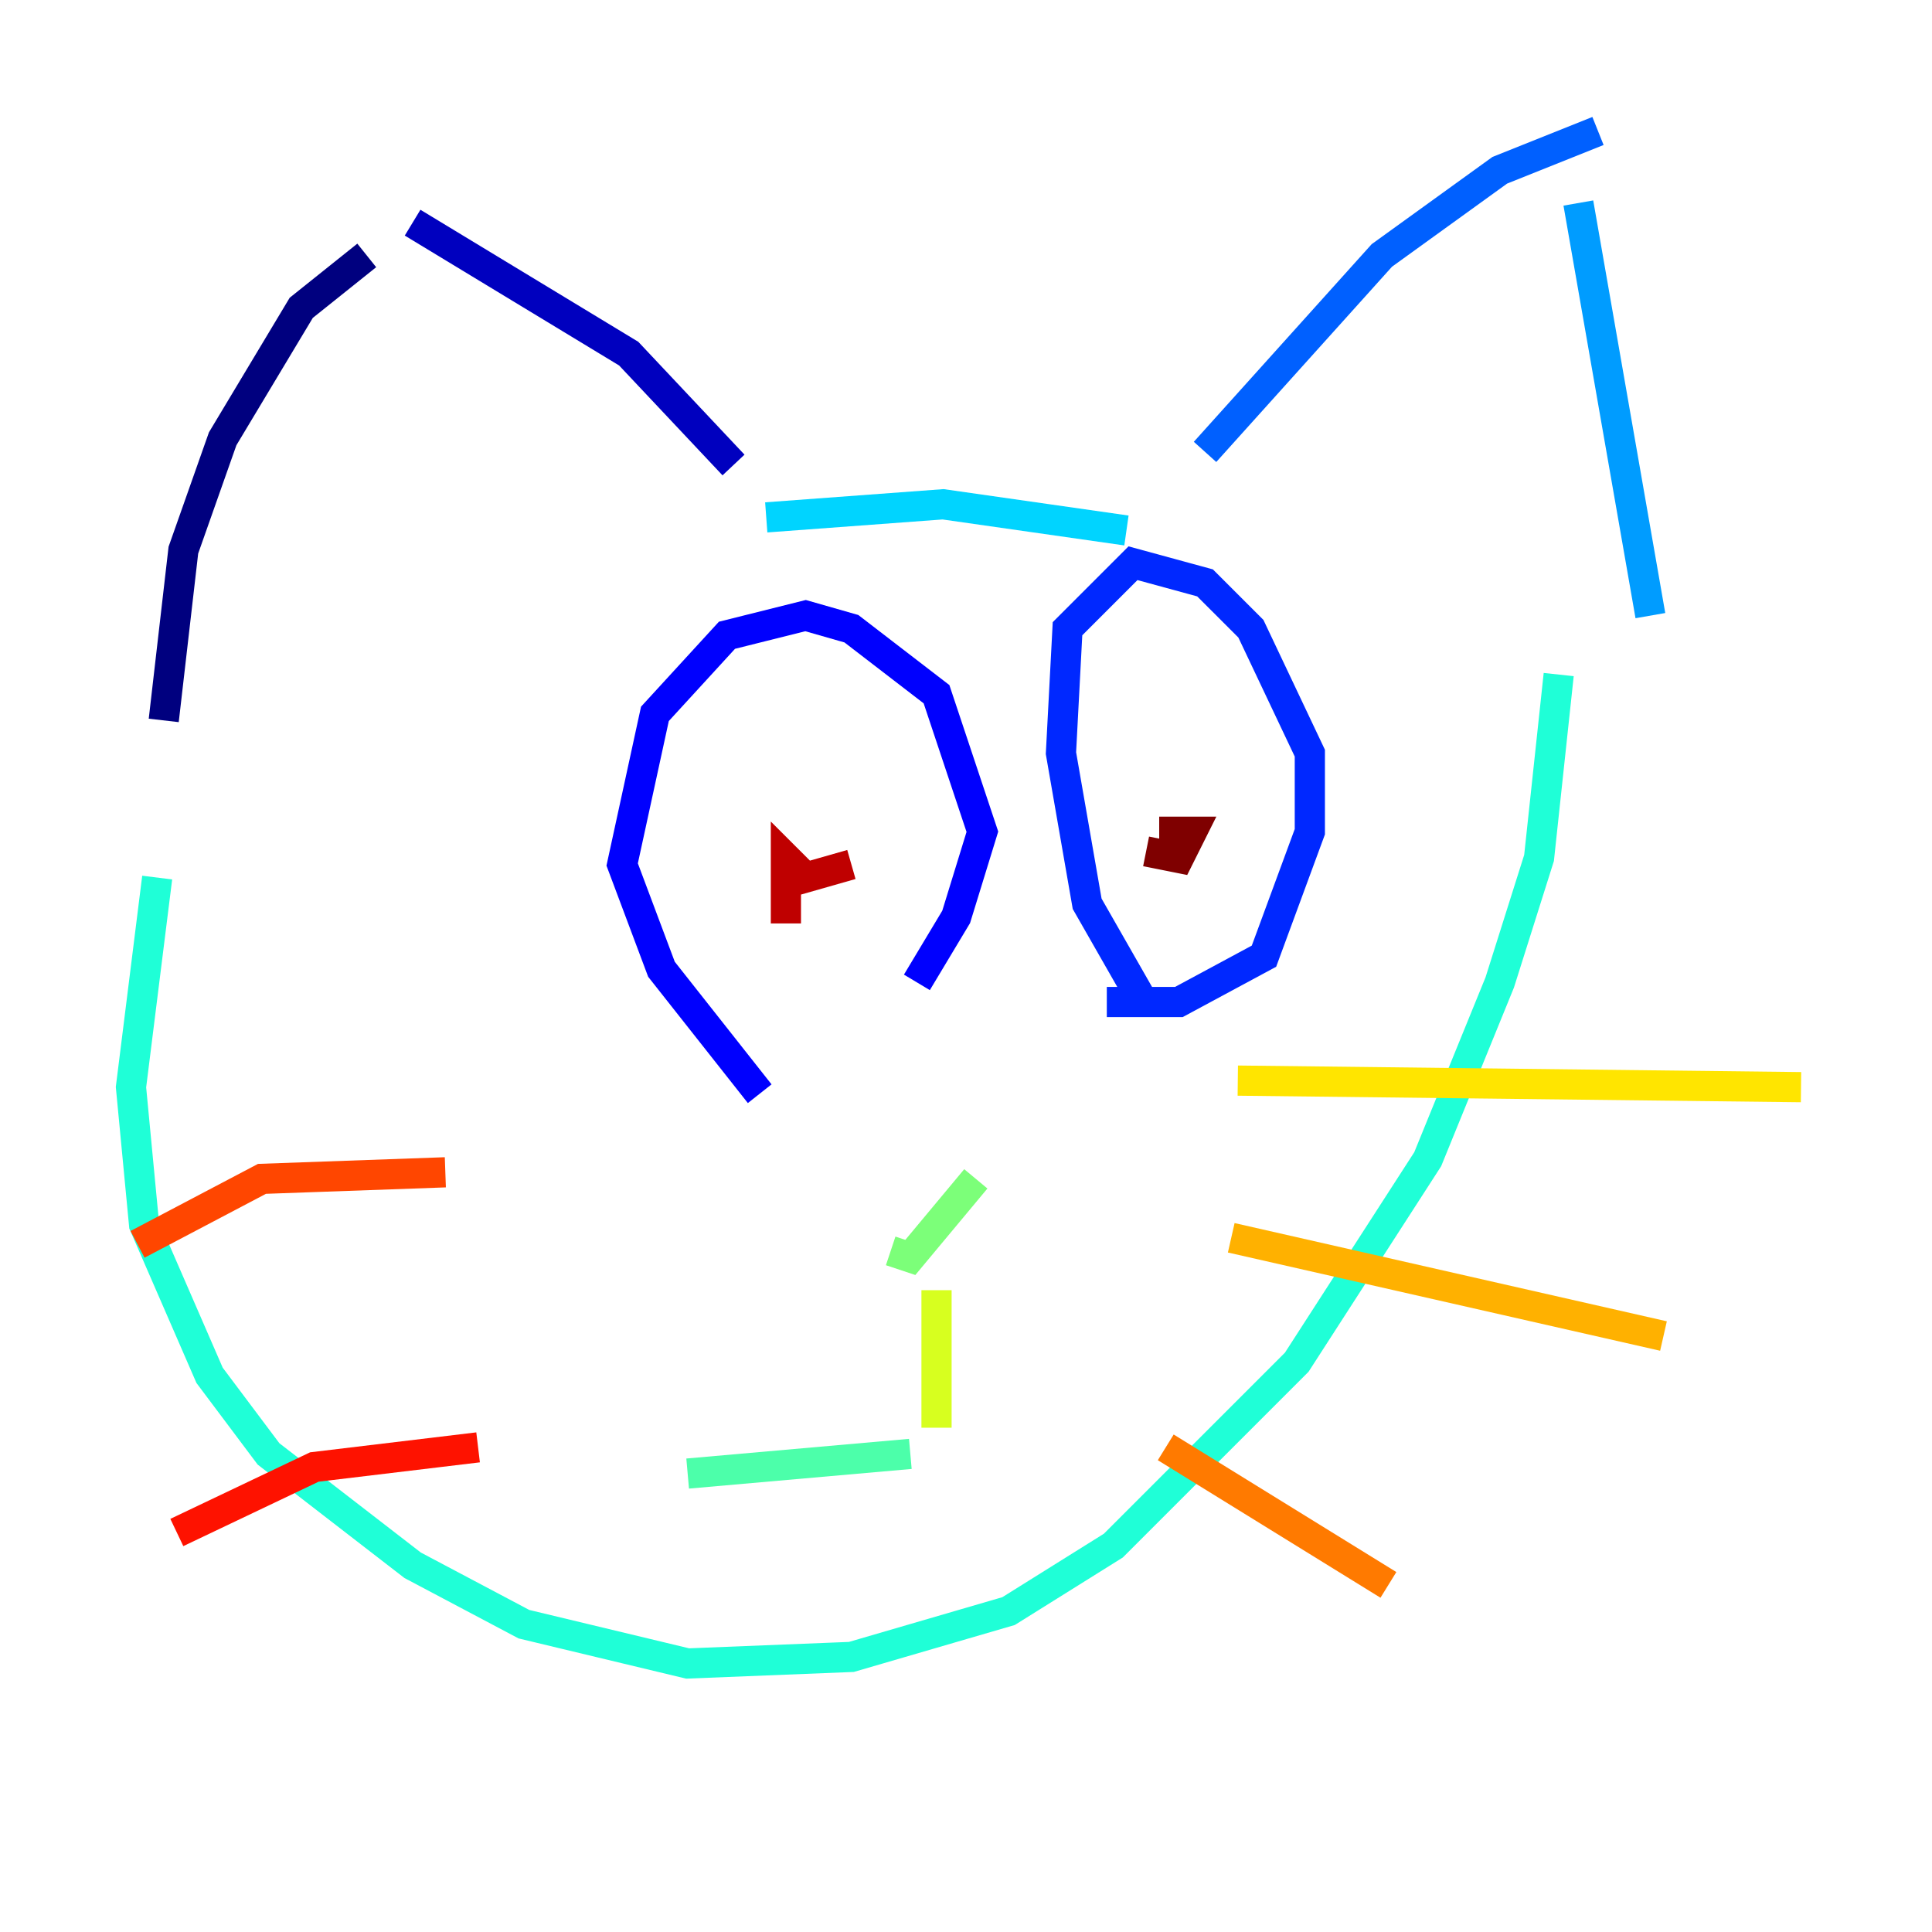<?xml version="1.0" encoding="utf-8" ?>
<svg baseProfile="tiny" height="128" version="1.2" viewBox="0,0,128,128" width="128" xmlns="http://www.w3.org/2000/svg" xmlns:ev="http://www.w3.org/2001/xml-events" xmlns:xlink="http://www.w3.org/1999/xlink"><defs /><polyline fill="none" points="10.848,47.729 12.149,36.447 14.752,29.071 19.959,20.393 24.298,16.922" stroke="#00007f" stroke-width="2" /><polyline fill="none" points="27.336,14.752 41.654,23.43 48.597,30.807" stroke="#0000bf" stroke-width="2" /><polyline fill="none" points="50.332,72.461 43.824,64.217 41.22,57.275 43.39,47.295 48.163,42.088 53.37,40.786 56.407,41.654 62.047,45.993 65.085,55.105 63.349,60.746 60.746,65.085" stroke="#0000fe" stroke-width="2" /><polyline fill="none" points="75.498,65.953 72.027,59.878 70.291,49.898 70.725,41.654 75.064,37.315 79.837,38.617 82.875,41.654 86.78,49.898 86.78,55.105 83.742,63.349 78.102,66.386 73.329,66.386" stroke="#0028ff" stroke-width="2" /><polyline fill="none" points="79.837,29.939 91.552,16.922 99.363,11.281 105.871,8.678" stroke="#0060ff" stroke-width="2" /><polyline fill="none" points="104.57,13.451 109.342,40.786" stroke="#009cff" stroke-width="2" /><polyline fill="none" points="50.766,34.278 62.481,33.41 74.63,35.146" stroke="#00d4ff" stroke-width="2" /><polyline fill="none" points="10.414,58.142 8.678,72.027 9.546,81.139 13.885,91.119 17.79,96.325 27.336,103.702 34.712,107.607 45.559,110.21 56.407,109.776 66.82,106.739 73.763,102.4 85.912,90.251 94.59,76.8 99.363,65.085 101.966,56.841 103.268,44.691" stroke="#1fffd7" stroke-width="2" /><polyline fill="none" points="45.559,97.627 60.312,96.325" stroke="#4cffaa" stroke-width="2" /><polyline fill="none" points="64.651,78.102 60.312,83.308 59.01,82.875" stroke="#7cff79" stroke-width="2" /><polyline fill="none" points="64.651,79.837 64.651,79.837" stroke="#aaff4c" stroke-width="2" /><polyline fill="none" points="62.047,85.478 62.047,94.59" stroke="#d7ff1f" stroke-width="2" /><polyline fill="none" points="82.007,71.593 119.322,72.027" stroke="#ffe500" stroke-width="2" /><polyline fill="none" points="81.573,82.007 110.21,88.515" stroke="#ffb100" stroke-width="2" /><polyline fill="none" points="77.234,95.891 91.986,105.003" stroke="#ff7a00" stroke-width="2" /><polyline fill="none" points="29.505,77.668 17.356,78.102 9.112,82.441" stroke="#ff4600" stroke-width="2" /><polyline fill="none" points="31.675,95.891 20.827,97.193 11.715,101.532" stroke="#fe1200" stroke-width="2" /><polyline fill="none" points="56.407,57.275 53.37,58.142 52.068,56.841 52.068,61.18" stroke="#bf0000" stroke-width="2" /><polyline fill="none" points="75.932,56.407 78.102,56.841 78.969,55.105 76.8,55.105" stroke="#7f0000" stroke-width="2" /></svg>